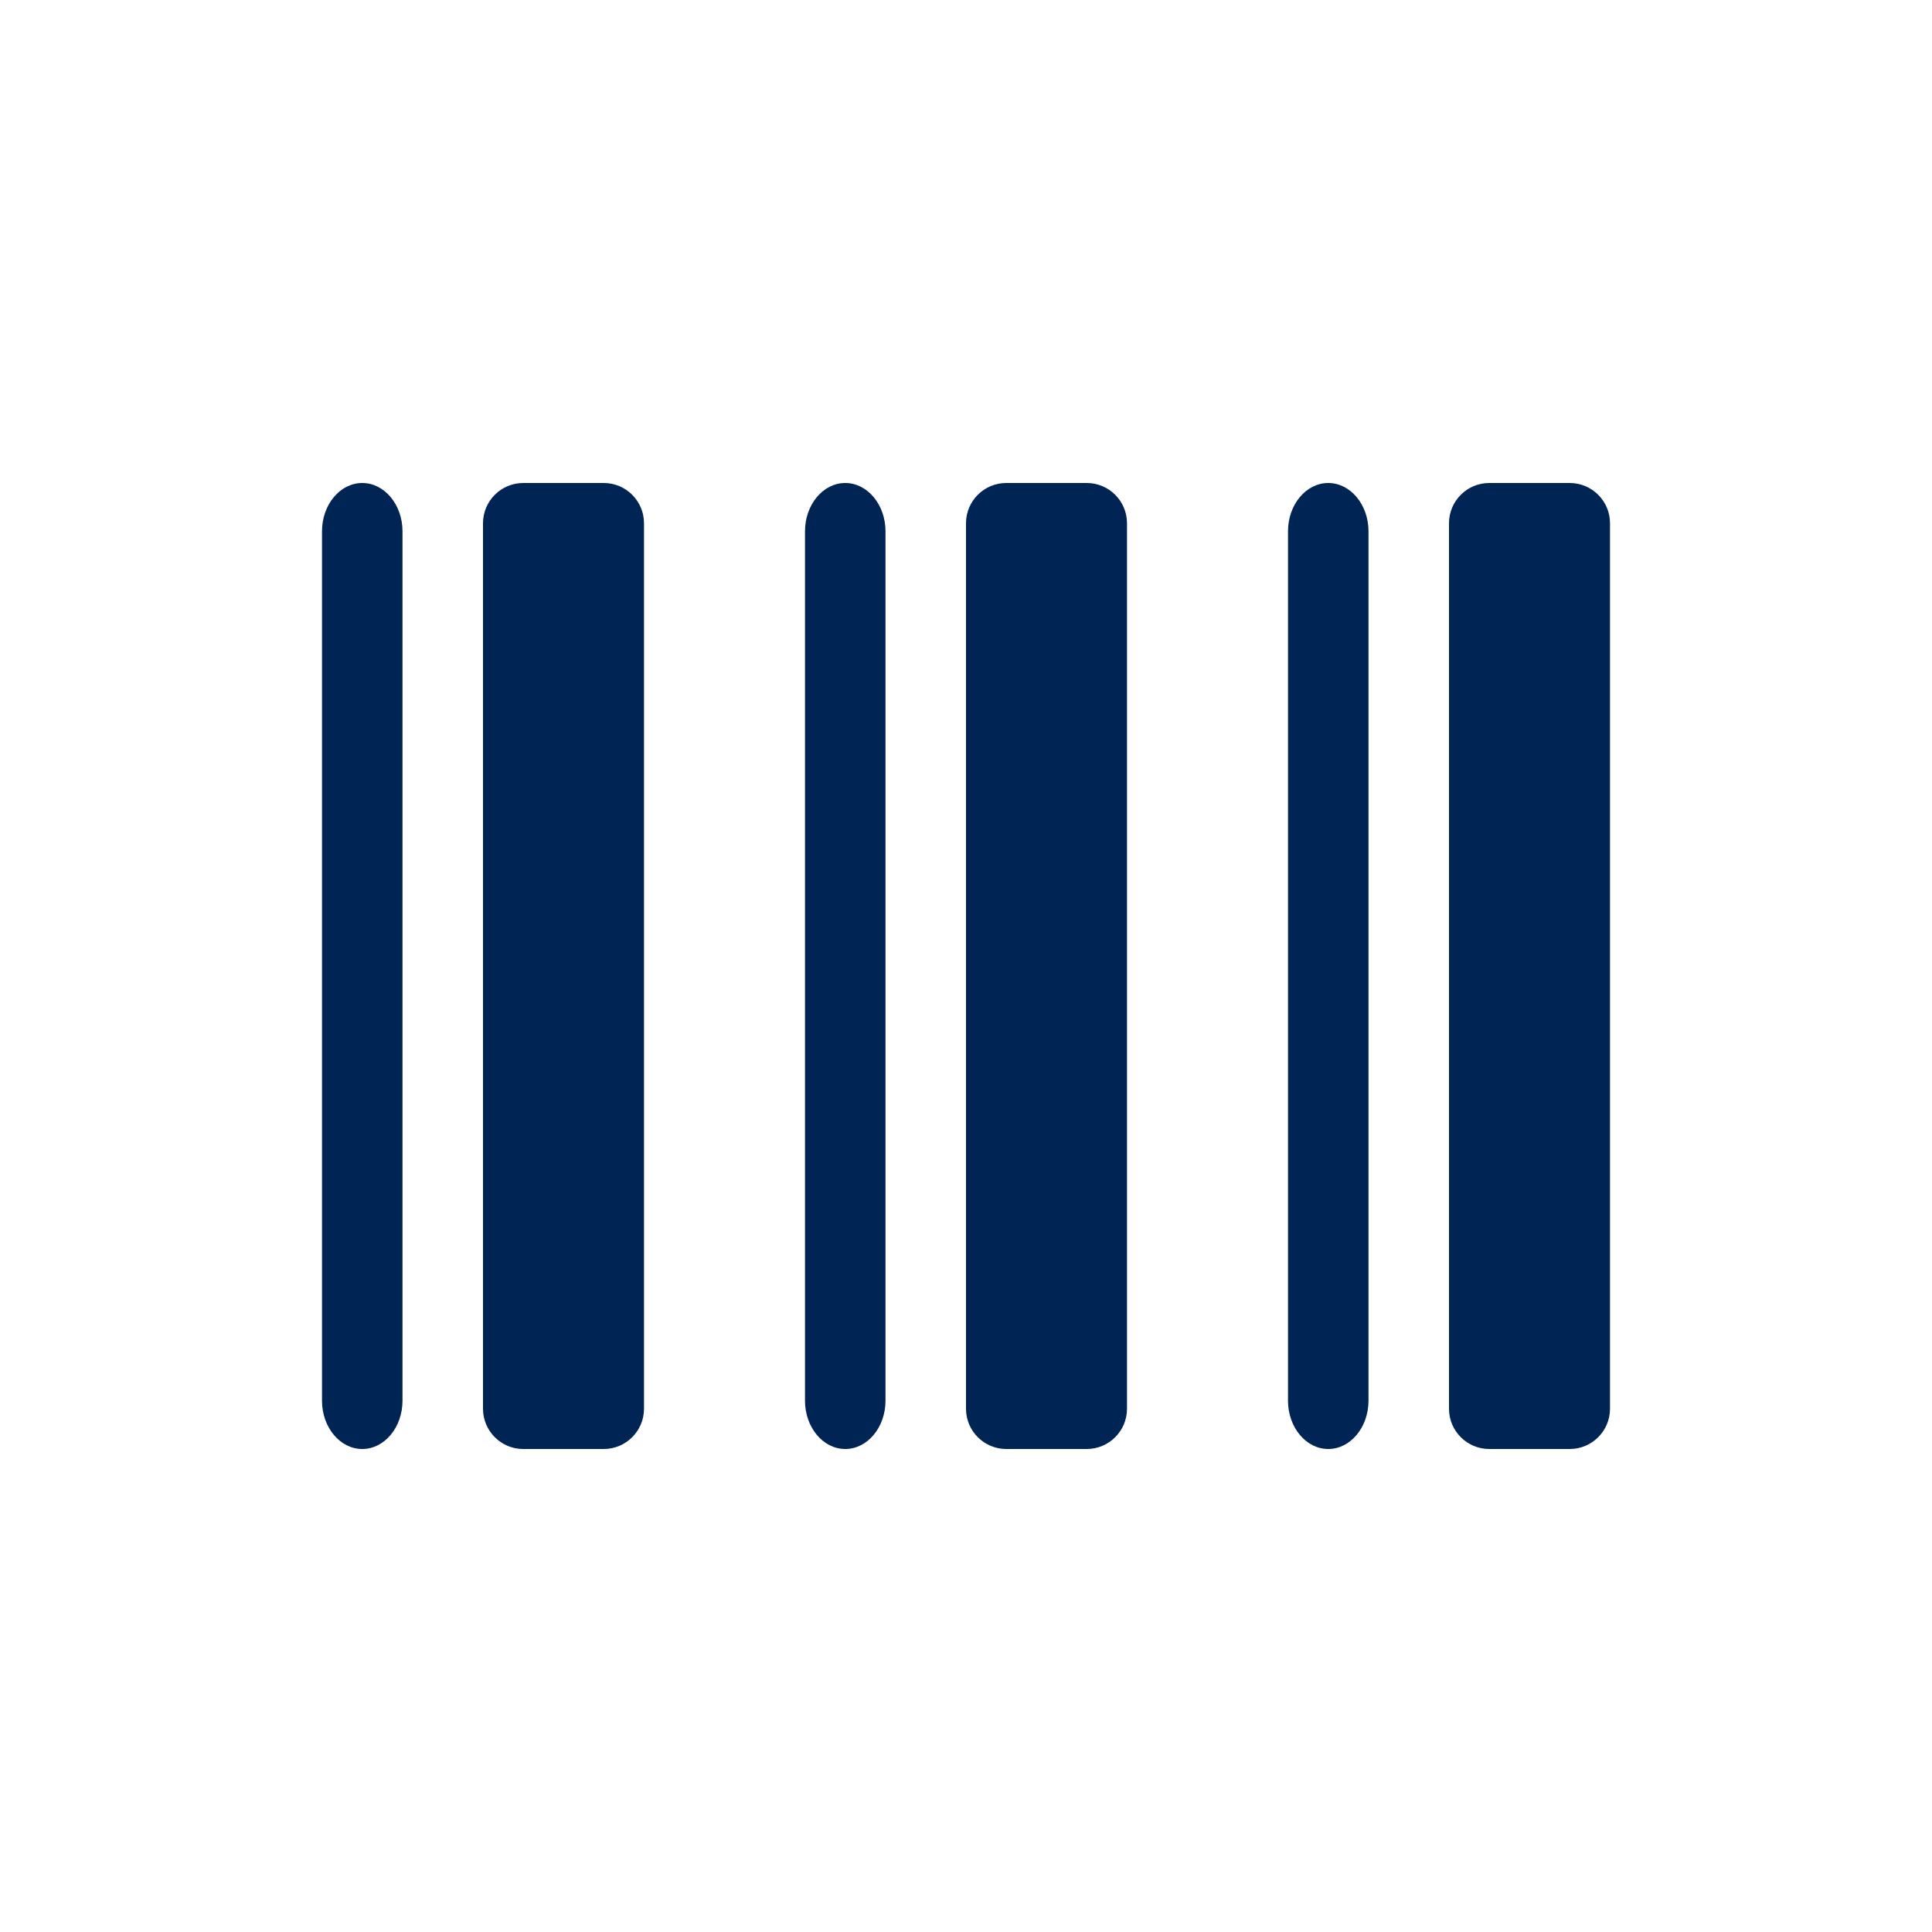 <?xml version="1.0" encoding="UTF-8"?>
<svg width="24px" height="24px" viewBox="0 0 24 24" version="1.1" xmlns="http://www.w3.org/2000/svg" xmlns:xlink="http://www.w3.org/1999/xlink">
    <!-- Generator: Sketch 63.1 (92452) - https://sketch.com -->
    <title>atoms/ico/24px/ico_code</title>
    <desc>Created with Sketch.</desc>
    <g id="atoms/ico/24px/ico_code" stroke="none" stroke-width="1" fill="none" fill-rule="evenodd">
        <path d="M4.5,6 C4.776,6 5,6.269 5,6.6 L5,6.6 L5,17.4 C5,17.731 4.776,18 4.5,18 C4.224,18 4,17.731 4,17.4 L4,17.4 L4,6.6 C4,6.269 4.224,6 4.5,6 Z M7.5,6 C7.776,6 8,6.224 8,6.5 L8,17.5 C8,17.776 7.776,18 7.5,18 L6.5,18 C6.224,18 6,17.776 6,17.5 L6,6.5 C6,6.224 6.224,6 6.5,6 L7.5,6 Z M10.5,6 C10.776,6 11,6.269 11,6.6 L11,6.6 L11,17.4 C11,17.731 10.776,18 10.5,18 C10.224,18 10,17.731 10,17.4 L10,17.4 L10,6.6 C10,6.269 10.224,6 10.5,6 Z M13.5,6 C13.776,6 14,6.224 14,6.5 L14,17.5 C14,17.776 13.776,18 13.5,18 L12.5,18 C12.224,18 12,17.776 12,17.5 L12,6.5 C12,6.224 12.224,6 12.5,6 L13.5,6 Z M16.5,6 C16.776,6 17,6.269 17,6.6 L17,6.6 L17,17.4 C17,17.731 16.776,18 16.5,18 C16.224,18 16,17.731 16,17.4 L16,17.4 L16,6.6 C16,6.269 16.224,6 16.5,6 Z M19.5,6 C19.776,6 20,6.224 20,6.5 L20,17.5 C20,17.776 19.776,18 19.5,18 L18.5,18 C18.224,18 18,17.776 18,17.5 L18,6.5 C18,6.224 18.224,6 18.5,6 L19.5,6 Z" id="Combined-Shape" fill="#002453"></path>
    </g>
</svg>